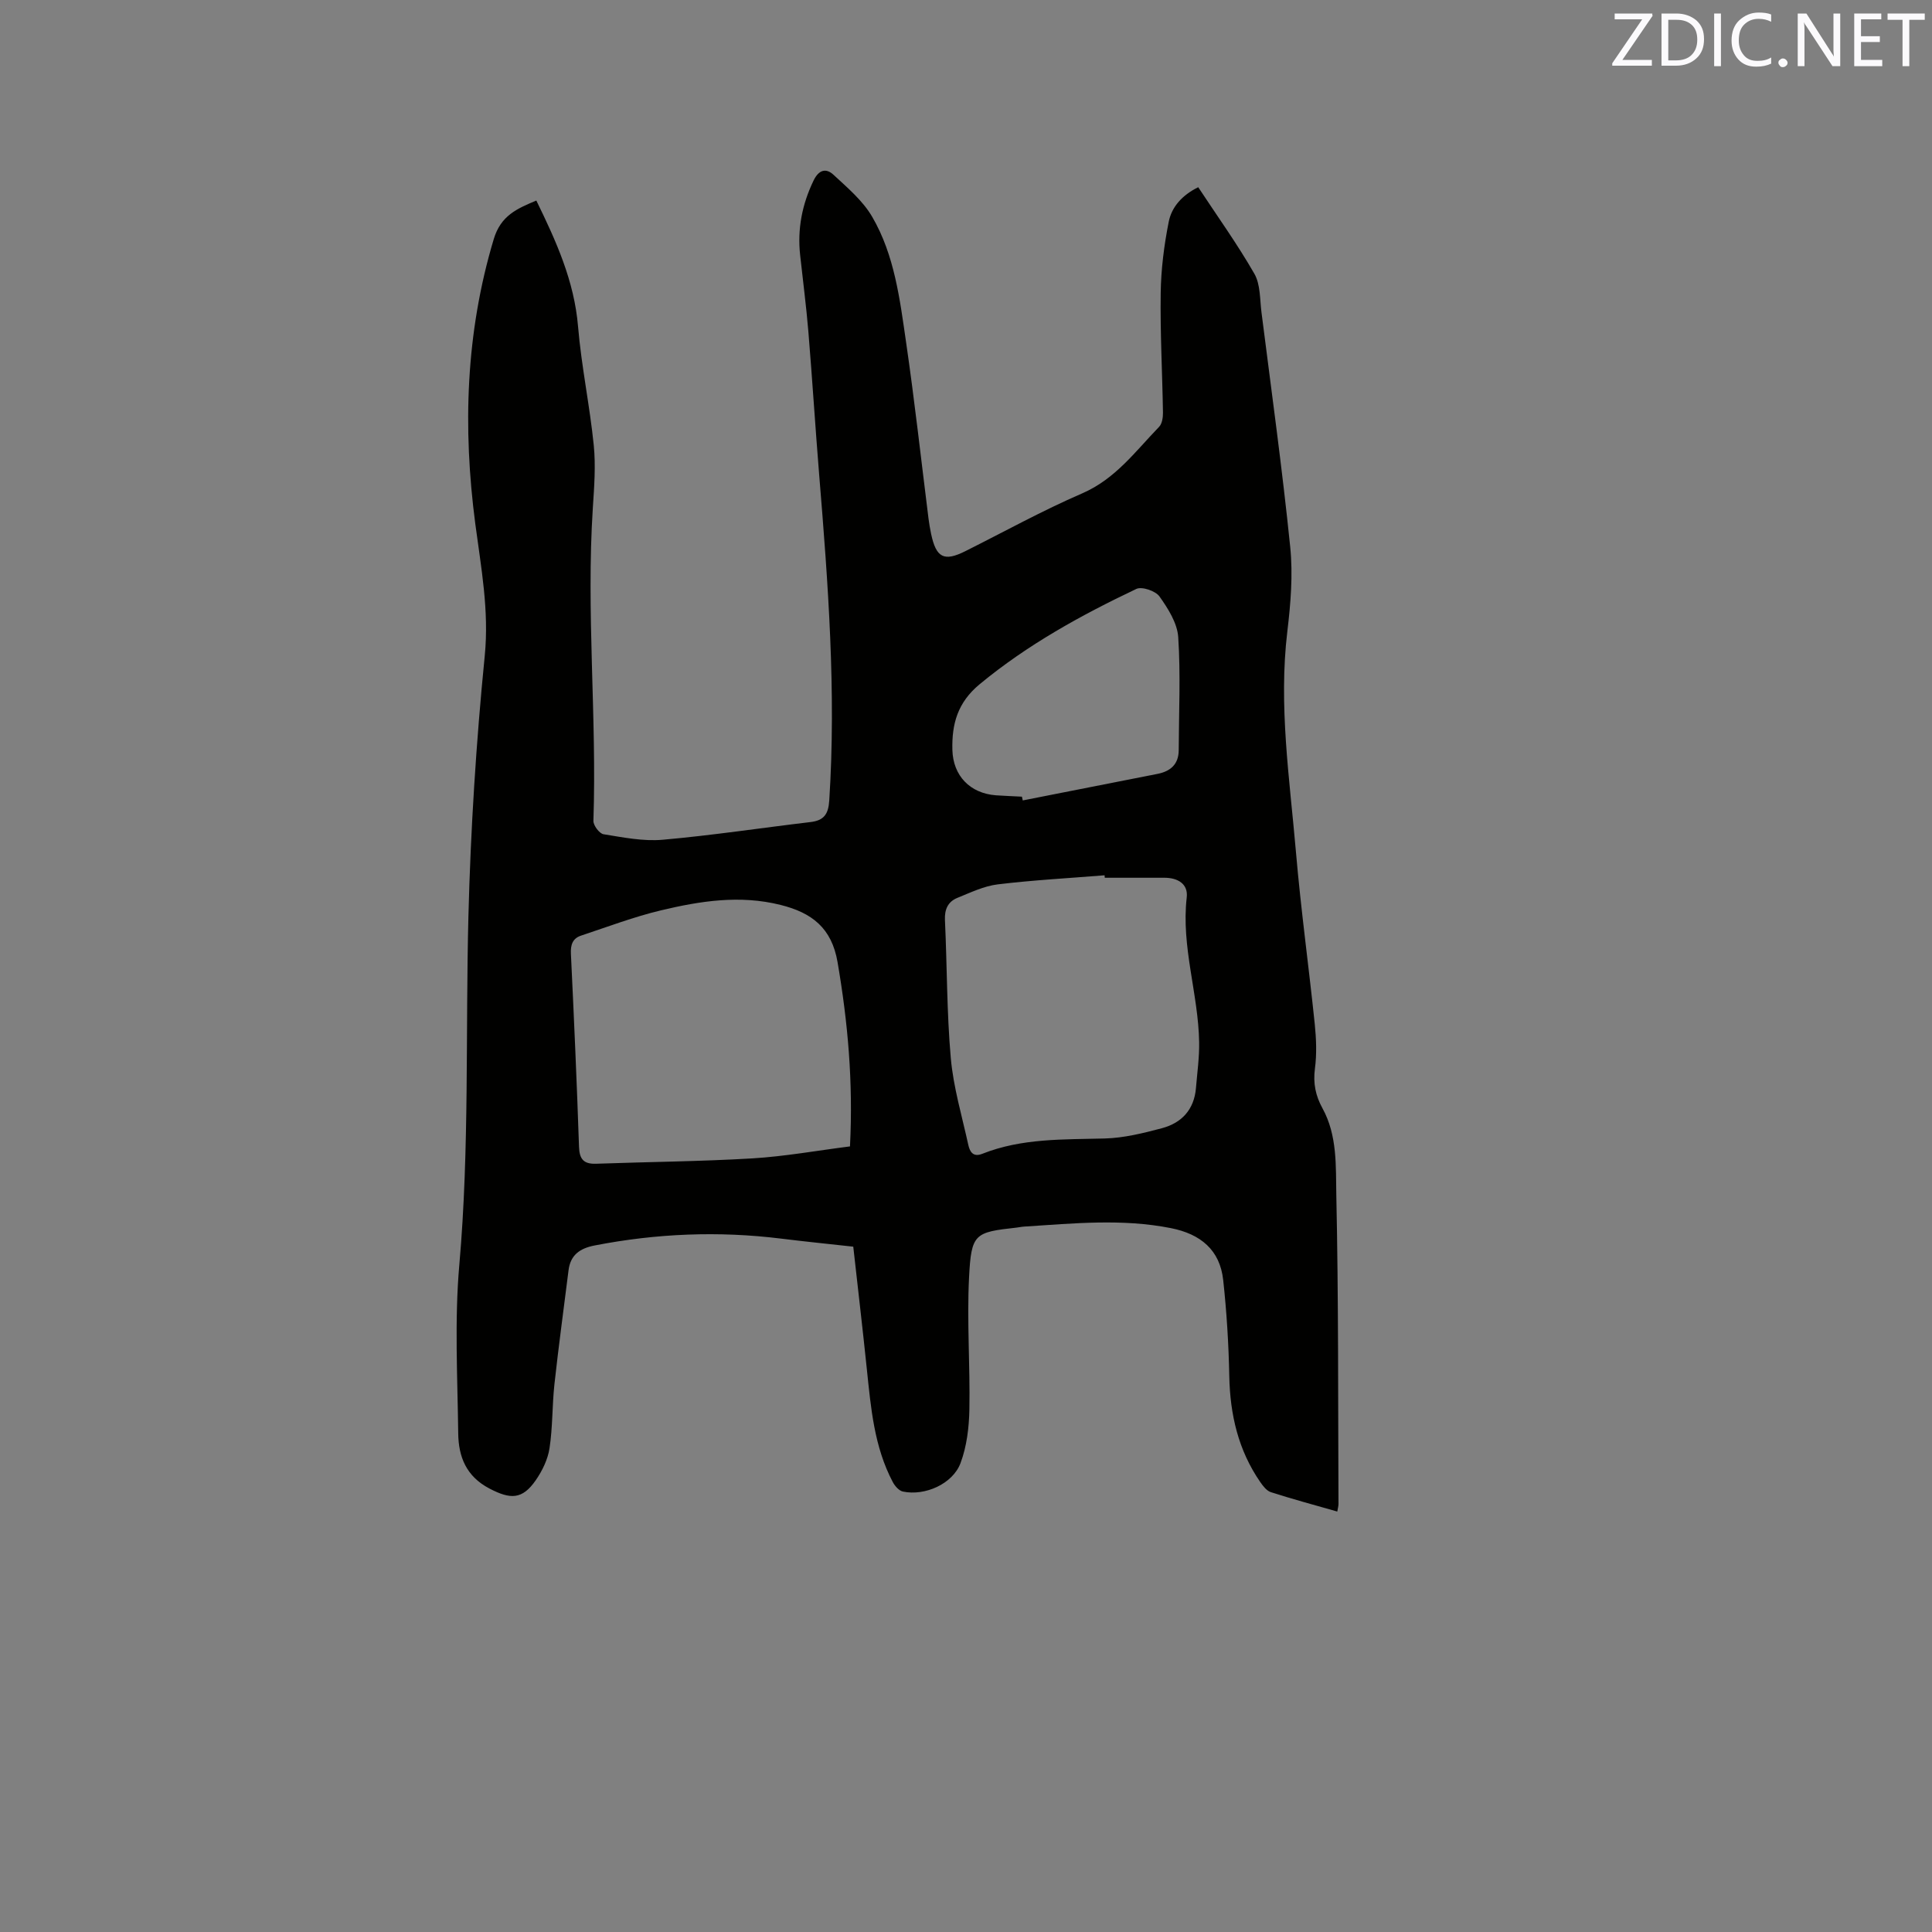 <svg enable-background="new 0 0 400 400" viewBox="0 0 400 400" xmlns="http://www.w3.org/2000/svg"><rect x="0" y="0" width="400" height="400" fill="#808080" stroke="none"/><path d="m111.04 41.52c4.09 8.37 7.85 16.64 8.64 26.08.69 8.22 2.42 16.35 3.25 24.57.43 4.28.09 8.66-.19 12.98-1.4 21.6.84 43.2.12 64.8-.03.94 1.24 2.63 2.09 2.77 4.05.65 8.23 1.5 12.26 1.14 10.22-.9 20.39-2.45 30.59-3.66 2.77-.33 3.71-1.61 3.89-4.48 1.45-22.51-.24-44.91-2.08-67.31-.81-9.93-1.43-19.88-2.25-29.81-.44-5.27-1.13-10.53-1.7-15.79-.59-5.41.4-10.48 2.77-15.41 1.11-2.31 2.62-2.62 4.13-1.22 2.9 2.69 6.09 5.38 8.03 8.73 4.61 7.92 5.71 17.02 7 25.91 1.77 12.16 3.12 24.37 4.65 36.56.13 1.05.32 2.1.53 3.13 1.05 4.98 2.68 5.81 7.08 3.61 8.05-4.03 15.95-8.4 24.2-11.97 6.89-2.98 11.04-8.73 15.93-13.78.62-.64.81-1.94.8-2.93-.13-8.26-.59-16.53-.47-24.79.07-4.92.7-9.88 1.66-14.72.62-3.15 2.86-5.57 6.11-7.17 3.95 6 8.1 11.77 11.62 17.91 1.28 2.23 1.13 5.32 1.48 8.03 2.05 16.19 4.3 32.36 5.95 48.59.58 5.73.09 11.67-.6 17.43-1.84 15.34.47 30.47 1.78 45.65 1.02 11.92 2.67 23.79 3.9 35.69.31 3.04.43 6.19.03 9.2-.4 3.02.14 5.61 1.56 8.19 3.11 5.64 2.75 11.99 2.87 18.01.46 21.3.35 42.62.45 63.93 0 .4-.12.8-.25 1.56-4.69-1.34-9.25-2.57-13.74-4.01-.88-.28-1.64-1.27-2.21-2.1-4.55-6.59-6.25-13.97-6.41-21.91-.13-6.64-.54-13.3-1.26-19.91-.68-6.25-4.7-9.52-10.78-10.74-10.13-2.02-20.27-.98-30.41-.33-.53.03-1.05.15-1.57.21-8.72.97-9.4 1.2-9.86 10.37-.46 9.07.24 18.19.07 27.28-.07 3.73-.54 7.65-1.83 11.1-1.62 4.34-7.4 6.86-11.93 5.9-.82-.17-1.67-1.15-2.1-1.97-3.86-7.3-4.53-15.35-5.37-23.37-.86-8.32-1.84-16.63-2.81-25.36-4.94-.55-9.96-1.05-14.96-1.67-12.94-1.6-25.79-1.07-38.58 1.42-3.04.59-5.01 1.94-5.41 5.14-.98 7.86-2.06 15.71-2.92 23.58-.48 4.41-.35 8.9-1.02 13.27-.35 2.31-1.5 4.67-2.85 6.62-2.8 4.04-5.25 3.97-9.56 1.73-4.85-2.53-6.43-6.6-6.49-11.43-.14-11.65-.79-23.37.23-34.93 2.11-24.04 1.27-48.1 1.88-72.14.46-17.99 1.6-36 3.38-53.91.93-9.4-.76-18.27-1.96-27.37-2.6-19.83-2-39.47 3.81-58.86 1.46-4.95 4.84-6.36 8.83-8.04zm64.94 195.83c.68-13.39-.45-25.76-2.57-38.13-1.21-7.1-5.33-10.25-11.78-11.86-8.43-2.12-16.66-.82-24.79 1.12-5.61 1.34-11.05 3.41-16.54 5.23-1.73.57-2.19 1.88-2.1 3.74.64 13.33 1.23 26.66 1.68 40 .09 2.59 1 3.58 3.56 3.49 10.79-.39 21.59-.47 32.36-1.11 6.72-.41 13.39-1.62 20.18-2.48zm52.75-55.62c-.01-.17-.03-.34-.04-.51-7.38.6-14.78.99-22.13 1.88-2.85.35-5.62 1.69-8.34 2.79-1.94.79-2.68 2.36-2.58 4.58.45 9.53.37 19.1 1.21 28.59.54 6.06 2.32 12.01 3.63 17.99.31 1.4.99 2.59 2.9 1.83 8.19-3.25 16.79-2.94 25.38-3.17 3.95-.11 7.93-1.1 11.78-2.12 4.12-1.09 6.7-3.87 7.07-8.32.26-3.16.71-6.32.66-9.47-.16-10.05-3.75-19.79-2.57-30 .32-2.8-1.85-4.06-4.58-4.07-4.12-.01-8.25 0-12.39 0zm-17.15-16.79c.06.26.11.52.17.78 9.31-1.83 18.61-3.65 27.92-5.5 2.66-.53 4.36-1.98 4.37-4.91.03-7.8.41-15.62-.1-23.39-.19-2.91-2.1-5.92-3.88-8.43-.81-1.14-3.63-2.11-4.79-1.56-11.47 5.45-22.53 11.54-32.43 19.72-4.61 3.81-5.79 8.26-5.66 13.6.14 5.37 3.66 9 9.01 9.41 1.8.13 3.6.18 5.39.28z" fill="#010100"/><g fill="#fbfafc"><path d="m342.2 3.2-6.3 9.2h6.1v1.2h-8.2v-.5l6.2-9.1h-5.7v-1.2h7.8v.4z"/><path d="m344 13.7v-10.9h3.1c1.6 0 3 .5 4.1 1.4 1.1 1 1.6 2.2 1.6 3.9s-.5 3-1.6 4-2.5 1.5-4.2 1.5h-3zm1.4-9.6v8.4h1.6c1.4 0 2.5-.4 3.2-1.1.8-.8 1.2-1.8 1.2-3.2s-.4-2.4-1.2-3.1-1.8-1-3.1-1z"/><path d="m356.3 2.8v10.9h-1.4v-10.9z"/><path d="m366.6 13.2c-.8.4-1.8.6-3 .6-1.6 0-2.8-.5-3.7-1.5s-1.4-2.3-1.4-3.9c0-1.7.5-3.2 1.6-4.2s2.4-1.6 4-1.6c1 0 1.9.1 2.6.4v1.5c-.8-.4-1.6-.6-2.6-.6-1.2 0-2.2.4-3 1.2s-1.1 1.9-1.1 3.3c0 1.3.4 2.3 1.1 3.1s1.6 1.1 2.8 1.1c1.1 0 2-.2 2.8-.7v1.3z"/><path d="m368.2 13c0-.3.1-.5.3-.6.2-.2.4-.3.6-.3.3 0 .5.1.7.3s.3.4.3.6-.1.5-.3.6c-.2.2-.4.3-.7.3s-.5-.1-.6-.3c-.2-.2-.3-.4-.3-.6z"/><path d="m381.1 13.7h-1.7l-5.5-8.4c-.2-.2-.3-.5-.4-.7 0 .2.1.8.1 1.5v7.6h-1.4v-10.9h1.8l5.3 8.3c.3.4.4.6.4.8 0-.3-.1-.8-.1-1.6v-7.5h1.4v10.9z"/><path d="m389.7 13.7h-5.8v-10.9h5.6v1.2h-4.2v3.5h3.9v1.2h-3.9v3.7h4.4z"/><path d="m398.4 4.1h-3.1v9.6h-1.4v-9.6h-3.1v-1.3h7.7v1.3z"/></g></svg>